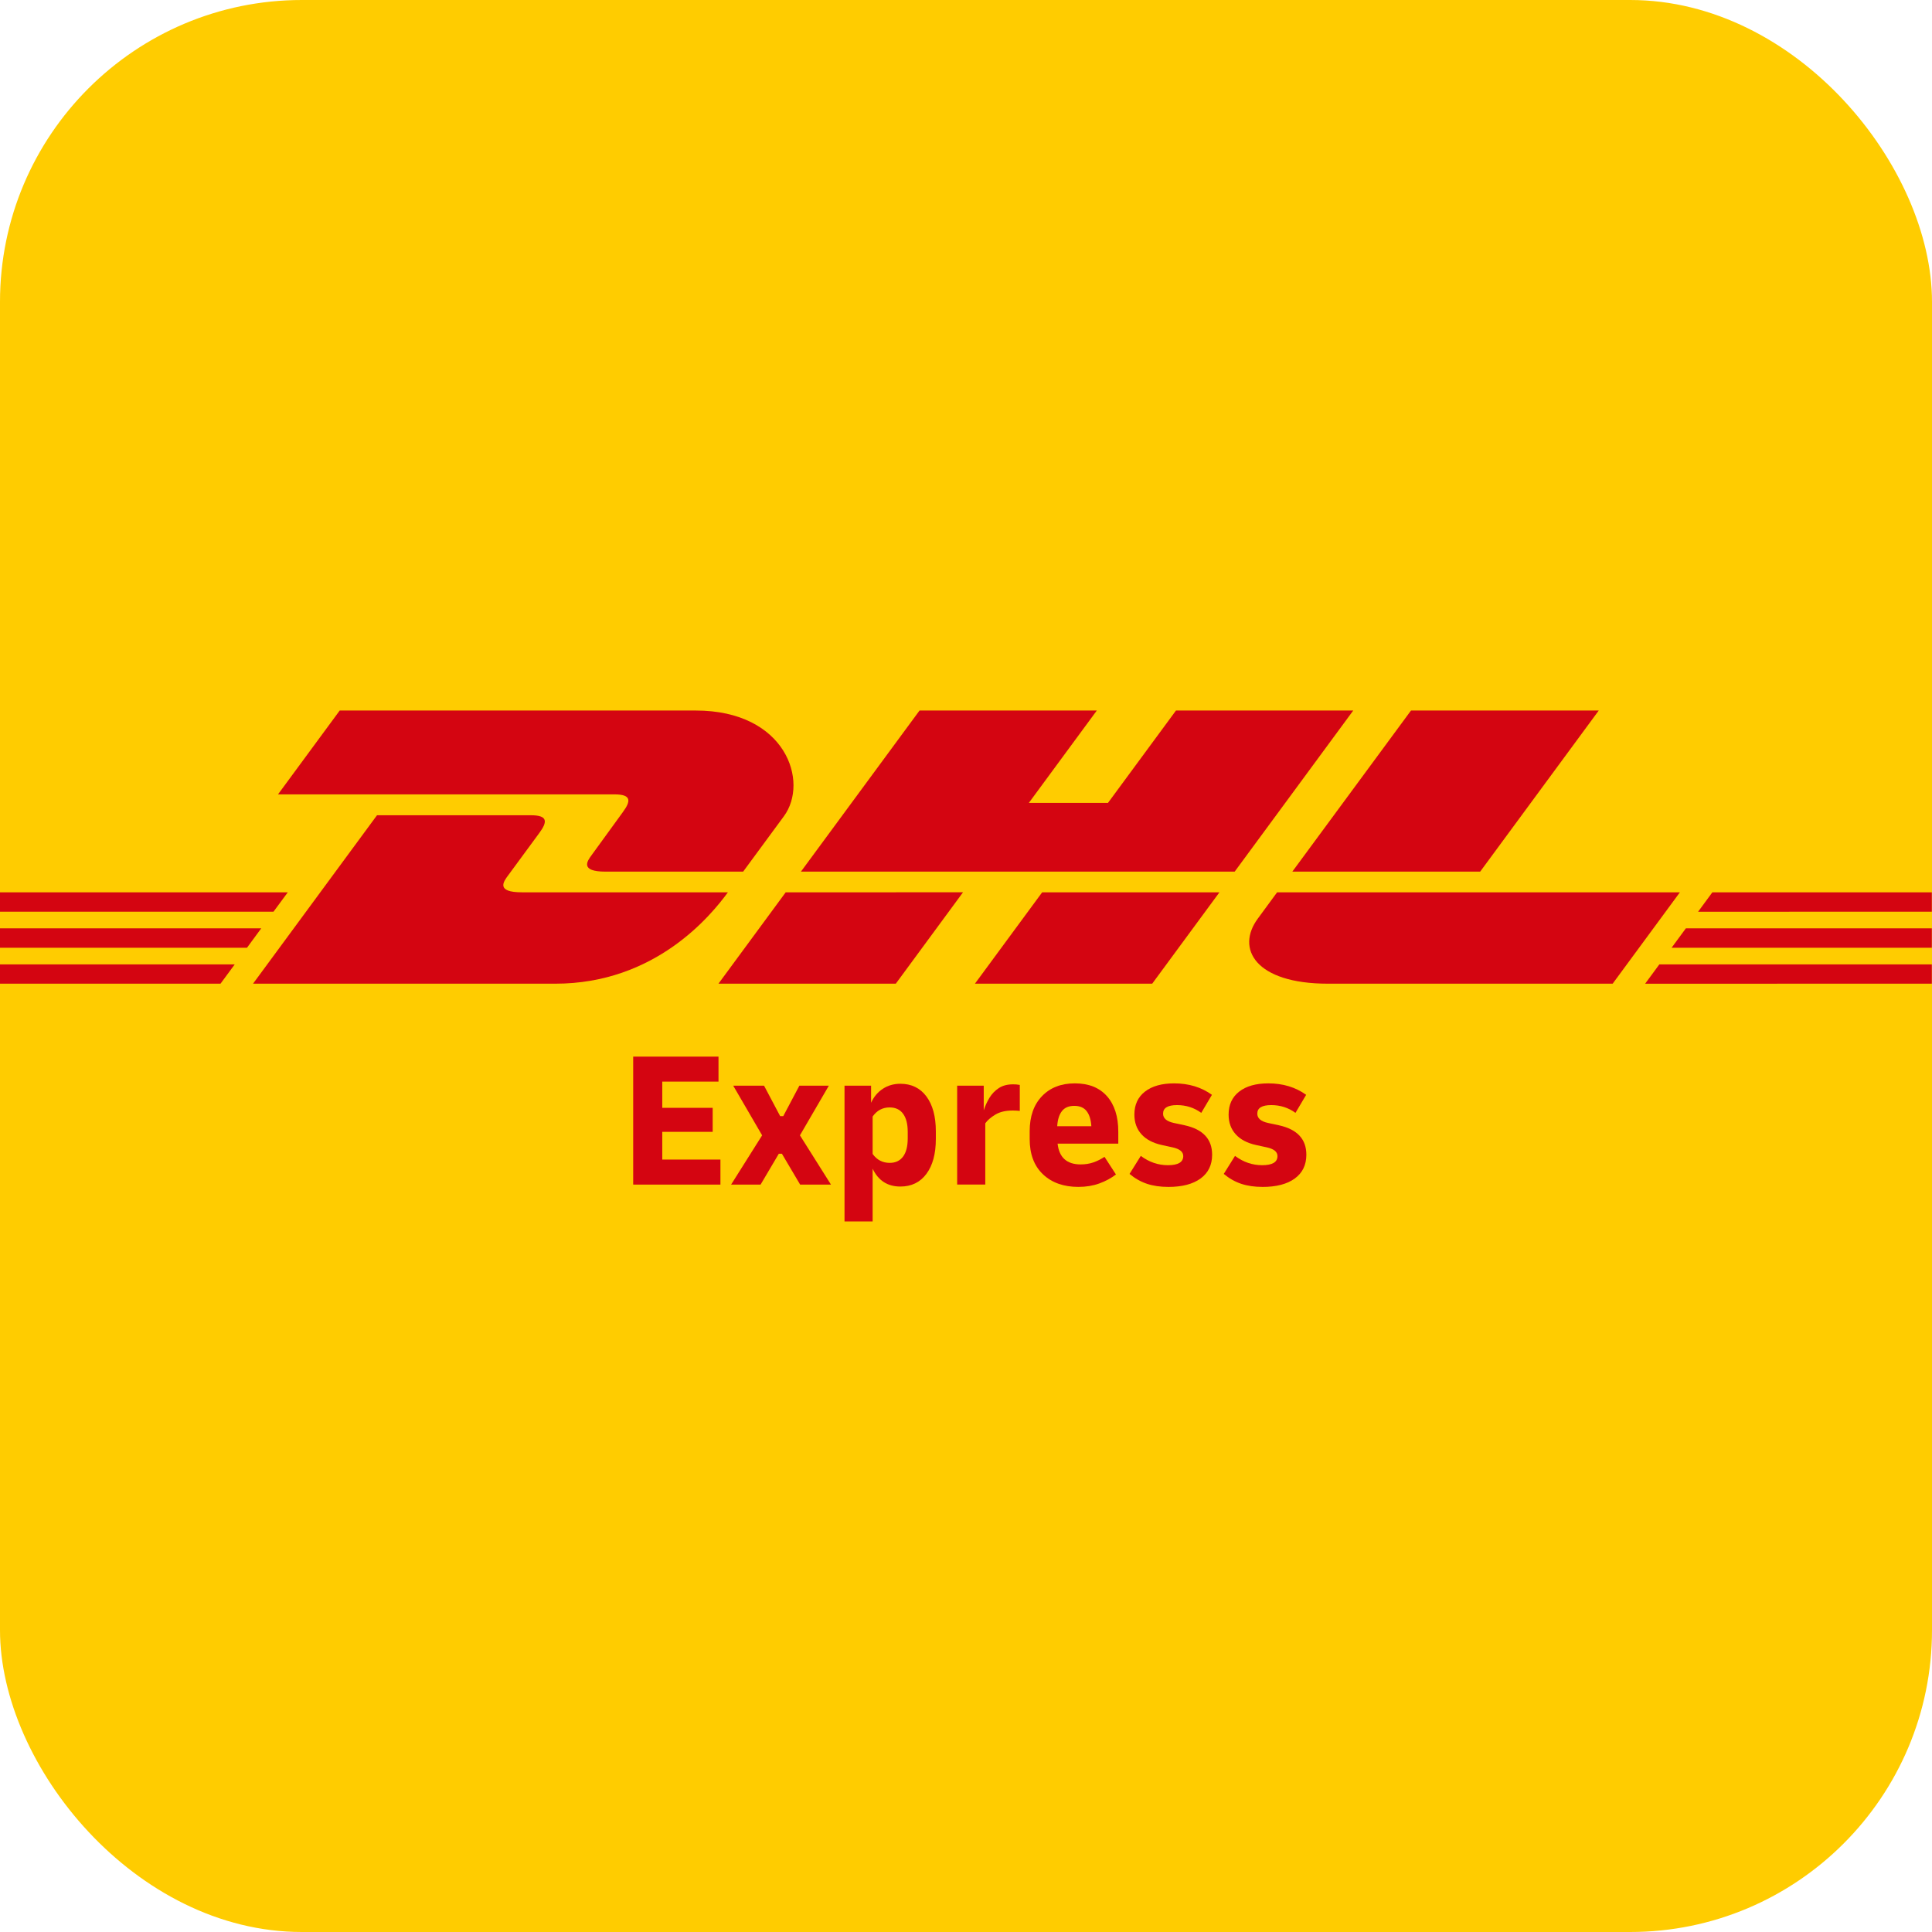 <?xml version="1.0" encoding="UTF-8" standalone="no"?>
<svg
   id="logo"
   viewBox="0 0 256 256"
   version="1.1"
   sodipodi:docname="icon.svg"
   width="256"
   height="256"
   inkscape:version="1.3.2 (091e20e, 2023-11-25, custom)"
   inkscape:export-filename="icon.png"
   inkscape:export-xdpi="96"
   inkscape:export-ydpi="96"
   xmlns:inkscape="http://www.inkscape.org/namespaces/inkscape"
   xmlns:sodipodi="http://sodipodi.sourceforge.net/DTD/sodipodi-0.dtd"
   xmlns="http://www.w3.org/2000/svg"
   xmlns:svg="http://www.w3.org/2000/svg">
  <defs
     id="defs19" />
  <sodipodi:namedview
     id="namedview19"
     pagecolor="#ffffff"
     bordercolor="#666666"
     borderopacity="1.0"
     inkscape:showpageshadow="2"
     inkscape:pageopacity="0.0"
     inkscape:pagecheckerboard="0"
     inkscape:deskcolor="#d1d1d1"
     inkscape:zoom="1.8633707"
     inkscape:cx="48.836231"
     inkscape:cy="144.63038"
     inkscape:window-width="1858"
     inkscape:window-height="1057"
     inkscape:window-x="1974"
     inkscape:window-y="-8"
     inkscape:window-maximized="1"
     inkscape:current-layer="logo" />
  <rect
     width="256"
     height="256"
     fill="#ffcc00"
     id="rect1"
     x="0"
     y="0"
     style="stroke-width:2.291"
     ry="40" />
  <g
     id="g20"
     transform="translate(0,86.347)">
    <g
       id="g13"
       transform="matrix(1.306,0,0,1.306,0,-2.388)">
      <g
         id="g7">
        <g
           id="g3">
          <polygon
             points="26.506,29.901 25.058,31.871 0,31.871 0,29.901 "
             fill="#d40511"
             id="polygon1" />
          <polygon
             points="29.199,26.245 27.748,28.213 0,28.213 0,26.245 "
             fill="#d40511"
             id="polygon2" />
          <polygon
             points="23.815,33.559 22.373,35.516 0,35.516 0,33.559 "
             fill="#d40511"
             id="polygon3" />
        </g>
        <g
           id="g6">
          <polygon
             points="169.598,31.871 171.045,29.902 196,29.902 196,31.871 "
             fill="#d40511"
             id="polygon4" />
          <polygon
             points="166.913,35.519 168.354,33.559 196,33.559 196,35.516 "
             fill="#d40511"
             id="polygon5" />
          <polygon
             points="196,26.245 196,28.214 172.287,28.216 173.735,26.245 "
             fill="#d40511"
             id="polygon6" />
        </g>
      </g>
      <g
         id="g10">
        <path
           d="m 25.673,35.516 l 12.578,-17.089 h 15.608 c 1.725,0 1.703,0.655 0.86,1.798 c -0.856,1.16 -2.313,3.155 -3.185,4.332 c -0.443,0.598 -1.243,1.688 1.409,1.688 h 20.91 c -1.739,2.382 -7.38,9.271 -17.508,9.271 z"
           fill="#d40511"
           id="path7" />
        <path
           d="m 97.706,26.244 l -6.82,9.272 h -17.992 c 0,0 6.817,-9.271 6.823,-9.271 z"
           fill="#d40511"
           id="path8" />
        <path
           d="m 123.724,26.245 l -6.824,9.271 h -17.986 c 0,0 6.818,-9.271 6.824,-9.271 z"
           fill="#d40511"
           id="path9" />
        <path
           d="m 129.575,26.245 c 6e-4,0 -1.314,1.798 -1.953,2.66 c -2.259,3.053 -0.263,6.611 7.111,6.611 h 28.885 l 6.823,-9.271 h -40.866 z"
           fill="#d40511"
           id="path10" />
      </g>
      <g
         id="g12">
        <path
           d="m 34.468,7.801 l -6.262,8.508 h 34.129 c 1.725,0 1.702,0.655 0.859,1.798 c -0.856,1.159 -2.289,3.176 -3.161,4.354 c -0.443,0.597 -1.243,1.687 1.409,1.687 h 13.956 c 0,0 2.249,-3.062 4.135,-5.621 c 2.566,-3.482 0.223,-10.725 -8.949,-10.725 z"
           fill="#d40511"
           id="path11" />
        <polygon
           points="81.262,24.147 93.296,7.801 111.282,7.801 104.386,17.173 112.414,17.173 119.315,7.801 137.299,7.801 125.269,24.147 "
           fill="#d40511"
           id="polygon11" />
        <path
           d="m 162.208,7.801 l -12.031,16.346 h -19.059 c 0,0 12.036,-16.346 12.041,-16.346 z"
           fill="#d40511"
           id="path12" />
      </g>
    </g>
    <g
       id="g19"
       transform="matrix(1.306,0,0,1.306,0,-2.388)">
      <path
         d="m 64.243,55.899 v -12.983 h 8.655 v 2.538 h -5.705 v 2.656 h 5.115 v 2.439 h -5.115 v 2.813 h 5.901 v 2.538 h -8.852 z"
         fill="#d40511"
         id="path13" />
      <path
         d="m 74.177,55.899 l 3.147,-4.996 l -2.931,-5.036 h 3.128 l 1.633,3.088 h 0.315 l 1.633,-3.088 h 2.99 l -2.931,5.036 l 3.148,4.996 h -3.128 l -1.849,-3.128 h -0.315 l -1.849,3.128 z"
         fill="#d40511"
         id="path14" />
      <path
         d="m 85.684,59.637 v -13.77 h 2.695 v 1.731 c 0.276,-0.603 0.672,-1.075 1.19,-1.416 c 0.518,-0.341 1.111,-0.511 1.78,-0.511 c 1.128,0 2.01,0.43 2.646,1.288 c 0.636,0.859 0.954,2.036 0.954,3.531 v 0.787 c 0,1.495 -0.318,2.672 -0.954,3.531 c -0.636,0.859 -1.518,1.289 -2.646,1.289 c -1.298,0 -2.236,-0.603 -2.813,-1.81 v 5.351 h -2.853 z m 4.583,-11.567 c -0.721,0 -1.298,0.308 -1.731,0.925 v 3.796 c 0.433,0.603 1.01,0.905 1.731,0.905 c 0.59,0 1.043,-0.213 1.358,-0.639 c 0.315,-0.426 0.472,-1.039 0.472,-1.839 v -0.669 c 0,-0.8 -0.157,-1.413 -0.472,-1.839 c -0.315,-0.426 -0.767,-0.639 -1.358,-0.639 z"
         fill="#d40511"
         id="path15" />
      <path
         d="m 97.113,55.899 v -10.032 h 2.696 v 2.498 c 0.143,-0.446 0.338,-0.869 0.579,-1.269 c 0.243,-0.4 0.558,-0.728 0.945,-0.984 c 0.386,-0.256 0.868,-0.384 1.445,-0.384 c 0.119,0 0.227,0.003 0.326,0.01 c 0.097,0.007 0.219,0.023 0.363,0.049 v 2.636 c -0.105,-0.013 -0.22,-0.023 -0.344,-0.029 c -0.124,-0.006 -0.246,-0.01 -0.363,-0.01 c -0.723,0 -1.313,0.137 -1.77,0.413 c -0.459,0.276 -0.801,0.571 -1.024,0.885 v 6.216 h -2.852 z"
         fill="#d40511"
         id="path16" />
      <path
         d="m 109.428,56.135 c -1.508,0 -2.712,-0.426 -3.61,-1.279 c -0.899,-0.853 -1.348,-2.046 -1.348,-3.58 v -0.787 c 0,-1.508 0.417,-2.695 1.249,-3.561 c 0.833,-0.866 1.944,-1.298 3.334,-1.298 c 1.403,0 2.489,0.433 3.256,1.298 c 0.767,0.866 1.151,2.066 1.151,3.6 v 1.22 h -6.157 c 0.157,1.403 0.937,2.105 2.34,2.105 c 0.459,0 0.882,-0.066 1.269,-0.197 c 0.387,-0.131 0.77,-0.321 1.151,-0.571 l 1.16,1.79 c -0.498,0.381 -1.065,0.685 -1.702,0.915 c -0.636,0.229 -1.334,0.344 -2.095,0.344 z m -0.433,-8.223 c -0.564,0 -0.984,0.181 -1.259,0.541 c -0.275,0.361 -0.432,0.869 -0.472,1.525 h 3.463 c -0.04,-0.656 -0.197,-1.164 -0.473,-1.525 c -0.275,-0.36 -0.695,-0.541 -1.259,-0.541 z"
         fill="#d40511"
         id="path17" />
      <path
         d="m 118.535,56.135 c -0.813,0 -1.534,-0.105 -2.163,-0.315 c -0.629,-0.21 -1.22,-0.544 -1.77,-1.003 l 1.141,-1.829 c 0.839,0.629 1.757,0.944 2.754,0.944 c 1.036,0 1.554,-0.308 1.554,-0.924 c 0,-0.433 -0.361,-0.728 -1.082,-0.885 l -1.082,-0.236 c -0.905,-0.197 -1.597,-0.561 -2.075,-1.092 c -0.479,-0.531 -0.719,-1.196 -0.719,-1.997 c 0,-0.996 0.357,-1.774 1.072,-2.331 c 0.714,-0.557 1.702,-0.836 2.96,-0.836 c 1.482,0 2.761,0.387 3.836,1.161 l -1.082,1.83 c -0.721,-0.524 -1.541,-0.787 -2.459,-0.787 c -0.944,0 -1.416,0.289 -1.416,0.866 c 0,0.472 0.361,0.787 1.082,0.944 l 1.102,0.236 c 1.862,0.406 2.793,1.403 2.793,2.99 c 0,1.036 -0.39,1.839 -1.17,2.41 c -0.781,0.57 -1.872,0.856 -3.276,0.856 z"
         fill="#d40511"
         id="path18" />
      <path
         d="m 128.095,56.135 c -0.813,0 -1.534,-0.105 -2.163,-0.315 c -0.629,-0.21 -1.22,-0.544 -1.77,-1.003 l 1.141,-1.829 c 0.839,0.629 1.757,0.944 2.754,0.944 c 1.036,0 1.554,-0.308 1.554,-0.924 c 0,-0.433 -0.361,-0.728 -1.082,-0.885 l -1.082,-0.236 c -0.905,-0.197 -1.597,-0.561 -2.075,-1.092 c -0.479,-0.531 -0.719,-1.196 -0.719,-1.997 c 0,-0.996 0.357,-1.774 1.072,-2.331 c 0.714,-0.557 1.702,-0.836 2.96,-0.836 c 1.482,0 2.761,0.387 3.836,1.161 l -1.082,1.83 c -0.721,-0.524 -1.541,-0.787 -2.459,-0.787 c -0.944,0 -1.416,0.289 -1.416,0.866 c 0,0.472 0.361,0.787 1.082,0.944 l 1.102,0.236 c 1.862,0.406 2.793,1.403 2.793,2.99 c 0,1.036 -0.39,1.839 -1.17,2.41 c -0.781,0.57 -1.872,0.856 -3.276,0.856 z"
         fill="#d40511"
         id="path19" />
    </g>
  </g>
</svg>

